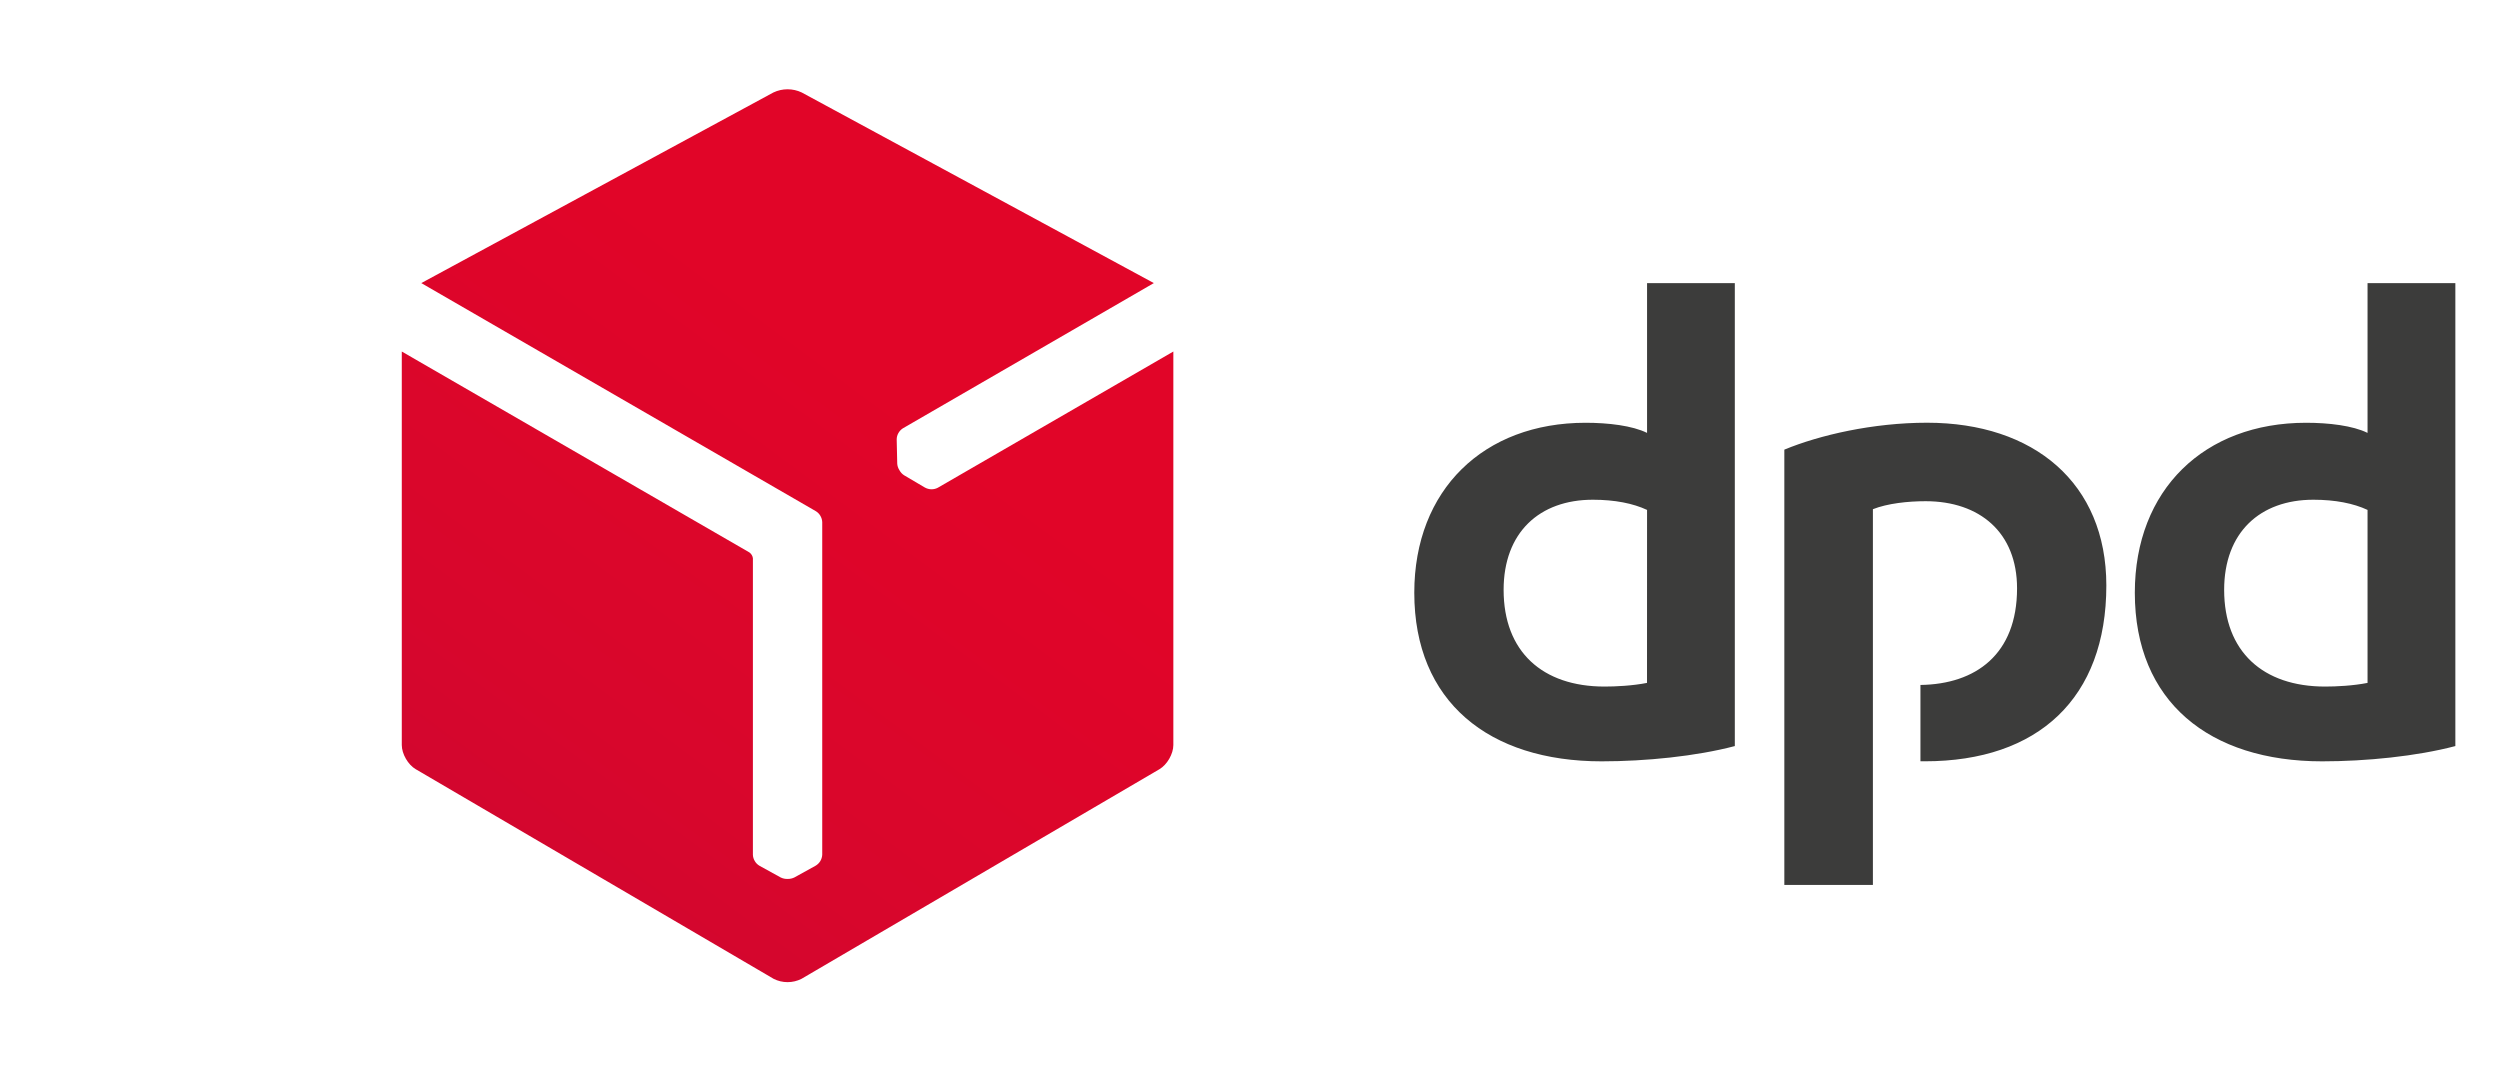 <svg width="56" height="24" viewBox="0 0 56 24" fill="none" xmlns="http://www.w3.org/2000/svg">
<path d="M38.86 16.712C37.992 16.941 36.861 17.054 35.877 17.054C33.352 17.054 31.68 15.72 31.68 13.278C31.68 10.967 33.238 9.47 35.517 9.47C36.025 9.47 36.565 9.534 36.894 9.697V6.342H38.86V16.712ZM36.894 11.422C36.582 11.276 36.172 11.194 35.68 11.194C34.484 11.194 33.681 11.927 33.681 13.213C33.681 14.597 34.549 15.379 35.942 15.379C36.188 15.379 36.565 15.362 36.893 15.297L36.894 11.422ZM55 16.712C54.131 16.941 53 17.054 52.016 17.054C49.492 17.054 47.82 15.72 47.82 13.278C47.82 10.967 49.377 9.47 51.656 9.47C52.164 9.47 52.705 9.534 53.033 9.697V6.342H55L55 16.712ZM53.033 11.422C52.721 11.276 52.311 11.194 51.82 11.194C50.623 11.194 49.821 11.927 49.821 13.213C49.821 14.597 50.689 15.379 52.082 15.379C52.328 15.379 52.705 15.362 53.033 15.297V11.422ZM41.953 11.406C42.281 11.276 42.739 11.227 43.133 11.227C44.346 11.227 45.182 11.927 45.182 13.179C45.182 14.658 44.256 15.326 43.018 15.343V17.053C43.05 17.053 43.084 17.053 43.117 17.053C45.657 17.053 47.182 15.638 47.182 13.115C47.182 10.82 45.559 9.469 43.166 9.469C41.954 9.469 40.756 9.746 39.969 10.072V19.822H41.953L41.953 11.406Z" fill="#3C3C3B"/>
<path d="M21.006 10.926C20.962 10.949 20.912 10.961 20.861 10.96C20.811 10.959 20.762 10.945 20.718 10.921L20.25 10.645C20.209 10.618 20.175 10.582 20.151 10.539L20.146 10.531C20.118 10.487 20.101 10.437 20.098 10.385L20.086 9.844C20.086 9.794 20.099 9.745 20.124 9.701C20.148 9.658 20.183 9.621 20.225 9.594L25.846 6.341L17.958 2.071C17.859 2.024 17.751 2 17.641 2C17.532 2 17.424 2.024 17.325 2.071L9.437 6.341L18.274 11.45C18.317 11.476 18.352 11.512 18.377 11.555C18.402 11.598 18.416 11.646 18.418 11.695V19.148C18.415 19.198 18.4 19.247 18.374 19.29C18.348 19.332 18.311 19.368 18.268 19.393L17.792 19.656C17.748 19.677 17.7 19.688 17.65 19.688H17.641C17.589 19.69 17.537 19.679 17.489 19.656L17.012 19.393C16.969 19.368 16.933 19.332 16.908 19.289C16.882 19.247 16.867 19.198 16.865 19.149V12.505C16.862 12.479 16.853 12.454 16.839 12.431C16.826 12.409 16.807 12.389 16.786 12.374L9 7.874V16.689C9 16.887 9.14 17.13 9.312 17.23L17.33 21.926C17.426 21.975 17.533 22 17.641 22C17.75 22 17.856 21.975 17.953 21.926L25.972 17.23C26.143 17.129 26.283 16.887 26.283 16.689V7.874L21.006 10.926Z" fill="url(#paint0_linear_1105_155081)"/>
<defs>
<linearGradient id="paint0_linear_1105_155081" x1="9.251" y1="33.904" x2="25.122" y2="12.498" gradientUnits="userSpaceOnUse">
<stop stop-color="#BE0737"/>
<stop offset="0.04" stop-color="#C00736"/>
<stop offset="0.63" stop-color="#D8062C"/>
<stop offset="1" stop-color="#E10528"/>
</linearGradient>
</defs>
</svg>

